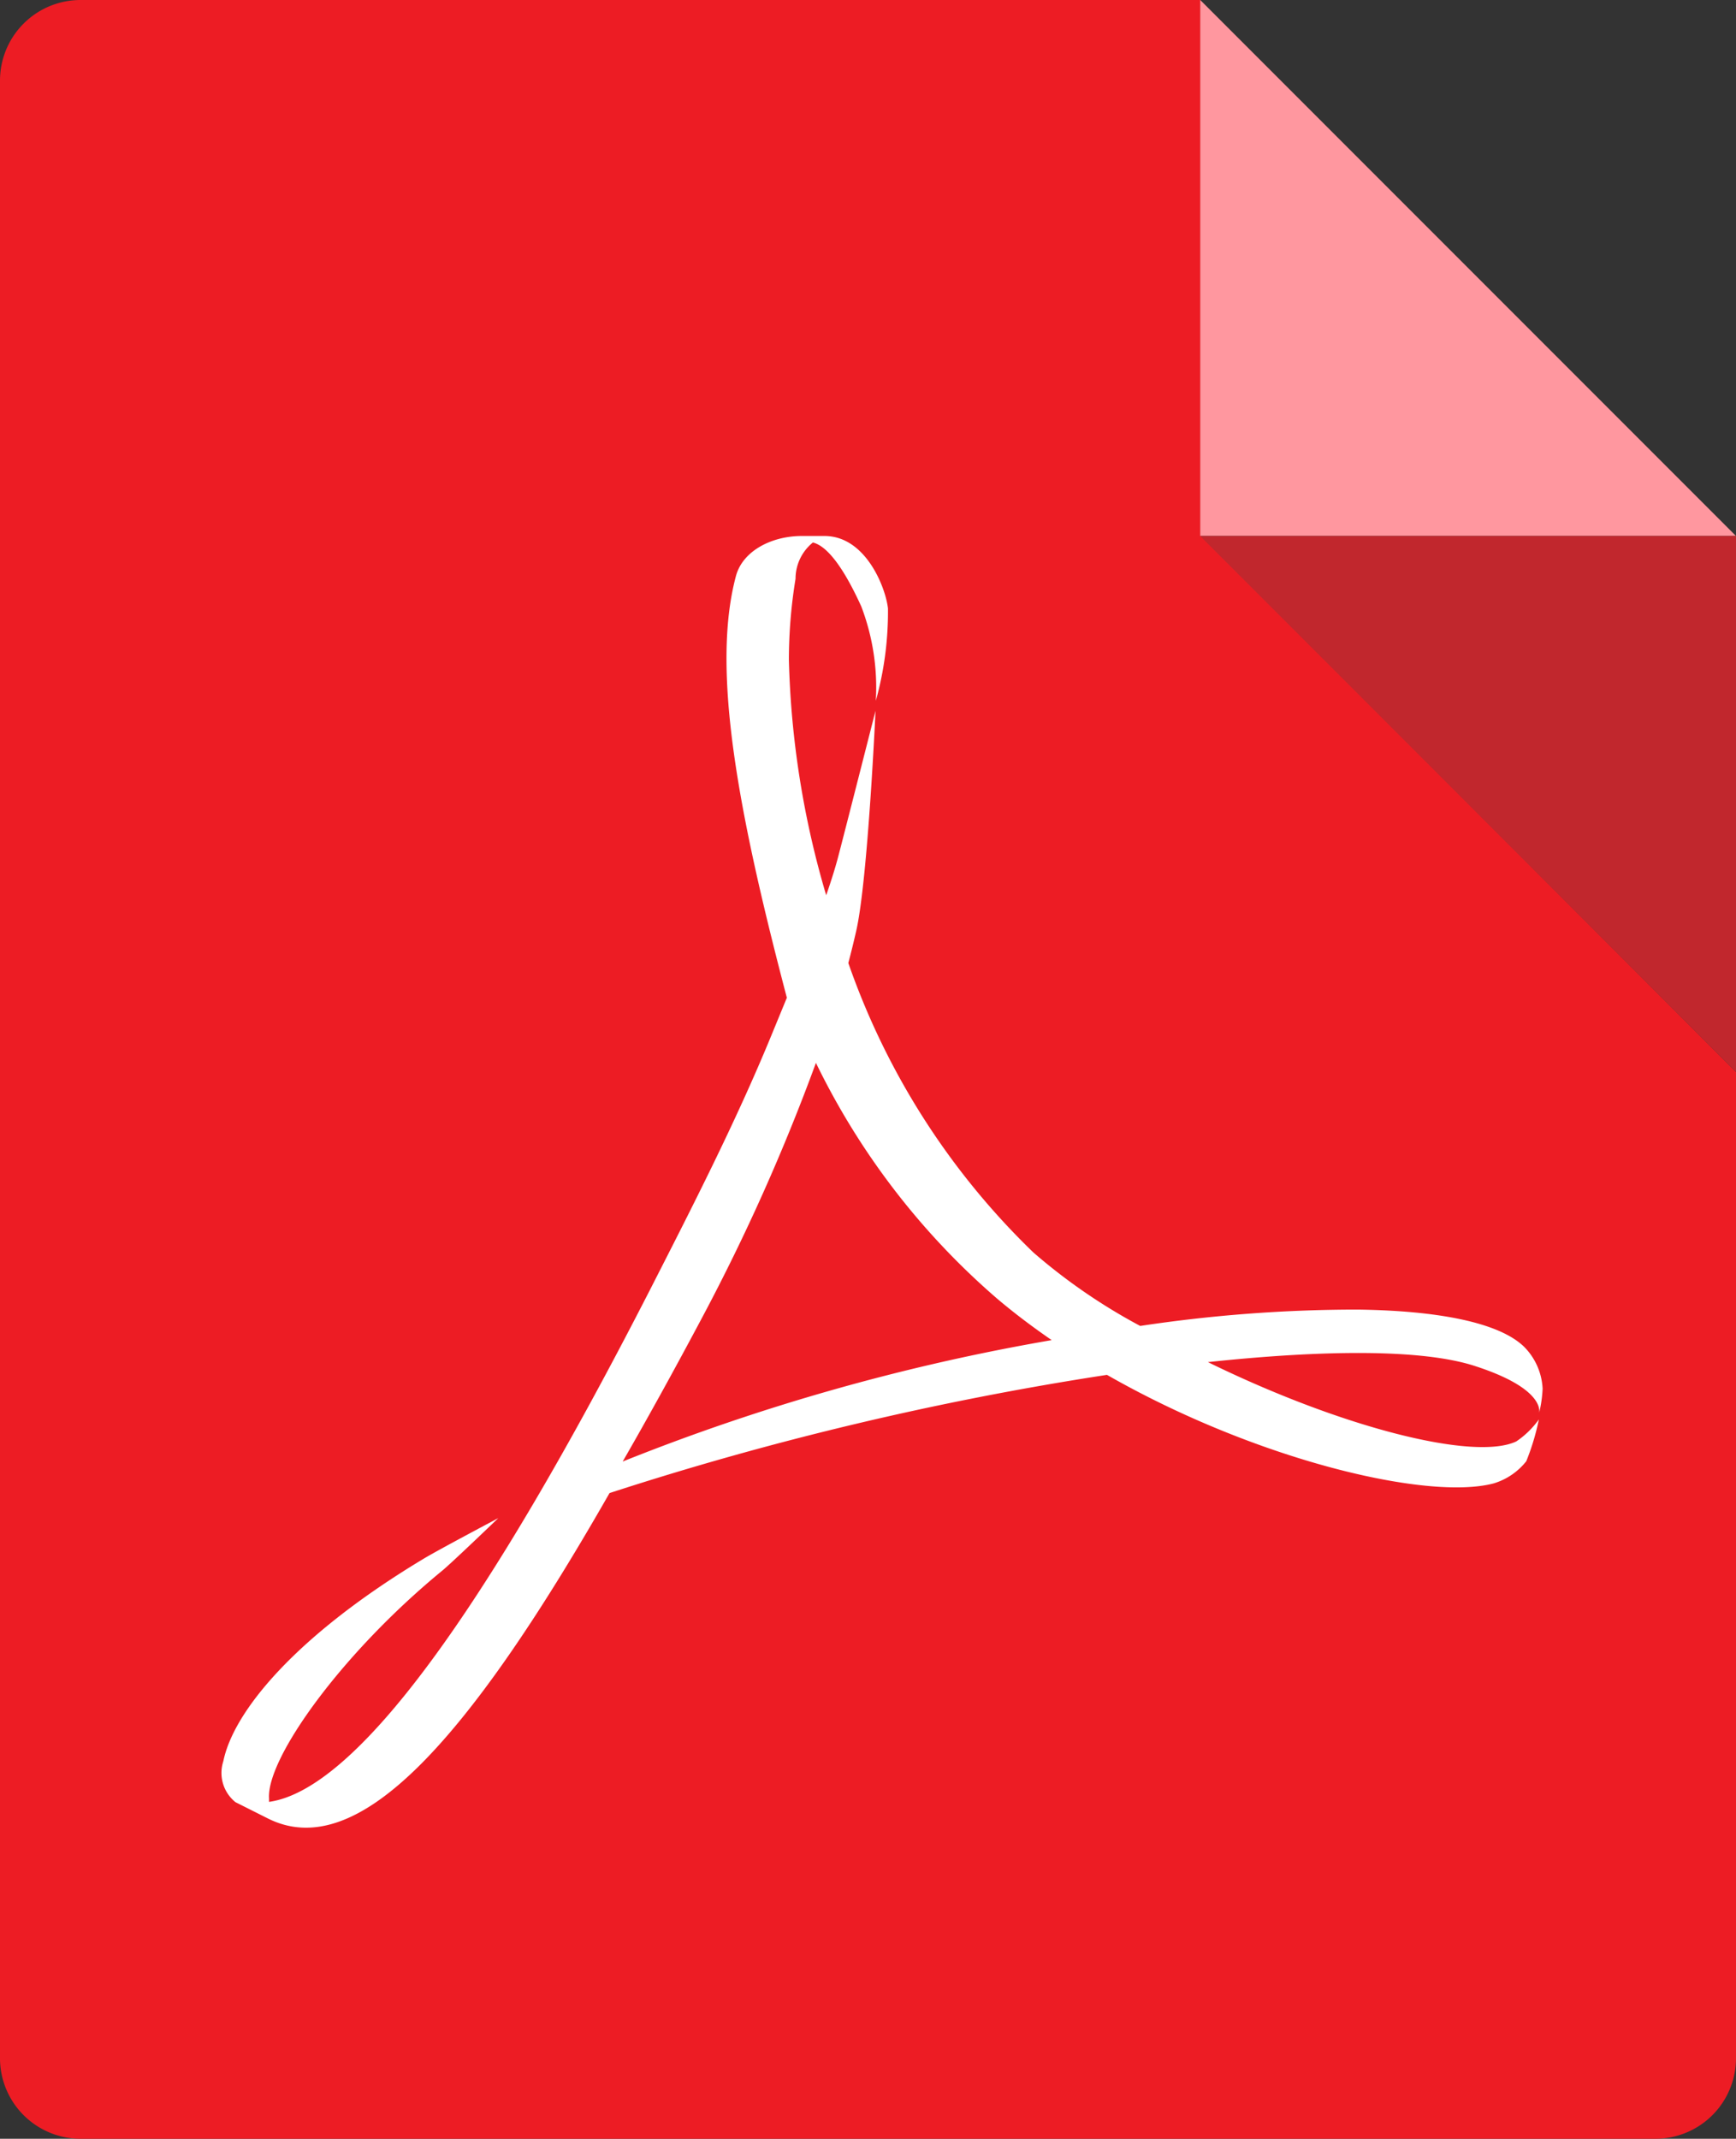 <svg id="Layer_1" data-name="Layer 1" xmlns="http://www.w3.org/2000/svg" viewBox="0 0 120.02 147.8"><rect x="0" y="0" width="120.02" height="147.8" fill="#333333" stroke="none"/><defs><style>.cls-1{fill:#ed1c24;}.cls-2{fill:#ff979f;}.cls-3{fill:#c1272d;}.cls-4{fill:#fff;}</style></defs><title>vectorstock_1440391 [Convertito]</title><path class="cls-1" d="M83,37V0H5.56A5.57,5.57,0,0,0,0,5.56V142.24a5.57,5.57,0,0,0,5.56,5.56h108.9a5.57,5.57,0,0,0,5.56-5.56V74.08L83,37Z"/><polygon class="cls-2" points="120.02 37.04 82.98 0 82.98 37.04 120.02 37.04"/><polygon class="cls-3" points="82.98 37.04 82.97 37.04 120.02 74.08 120.02 37.04 82.98 37.04"/><path class="cls-4" d="M44.94,89.13c2.78-5.45,5.94-11.59,8.46-17.75h0l1-2.43c-3.3-12.57-5.28-22.65-3.51-29.18h0c.48-1.7,2.45-2.73,4.55-2.73h0l1.28,0H57c2.88,0,4.24,3.62,4.39,5h0a22.9,22.9,0,0,1-.84,6.39h0a15.73,15.73,0,0,0-1-6.51h0c-1.19-2.62-2.33-4.18-3.35-4.43h0A3.22,3.22,0,0,0,55,40h0a34.86,34.86,0,0,0-.46,5.6h0a62.68,62.68,0,0,0,2.58,16.27h0c.32-.93.61-1.83.83-2.67h0c.35-1.32,2.58-10.08,2.58-10.08h0S60,60.78,59.2,64.31h0c-.17.75-.35,1.48-.55,2.24h0a51.19,51.19,0,0,0,12.79,20h0a39.9,39.9,0,0,0,7.39,5.08h0a100.67,100.67,0,0,1,15-1.13h0c5.69.07,9.86.92,11.55,2.58h0a4.41,4.41,0,0,1,1.27,2.88h0a8.66,8.66,0,0,1-.24,1.68h0c.06-.3.06-1.8-4.5-3.26h0c-3.6-1.15-10.33-1.11-18.4-.25h0c9.34,4.57,18.44,6.84,21.32,5.48h0a6.07,6.07,0,0,0,1.56-1.52h0a16.35,16.35,0,0,1-.87,2.89h0a4.55,4.55,0,0,1-2.25,1.53h0c-4.55,1.21-16.41-1.6-26.74-7.5h0a218.2,218.2,0,0,0-34.39,8.17h0c-10,17.5-17.5,25.54-23.61,22.49h0l-2.25-1.13a2.59,2.59,0,0,1-.84-2.83h0c.71-3.48,5.08-8.73,13.86-14h0c.94-.57,5.15-2.8,5.15-2.8h0s-3.12,3-3.85,3.61h0c-7,5.74-12.18,13-12,15.76h0l0,.24c6-.85,14.87-13,26.35-35.41M48.57,91c-1.92,3.61-3.79,7-5.52,10h0a146.54,146.54,0,0,1,29.66-8.39h0c-1.32-.91-2.6-1.87-3.8-2.89h0a50.83,50.83,0,0,1-12.5-16.27h0A139.52,139.52,0,0,1,48.57,91"/></svg>